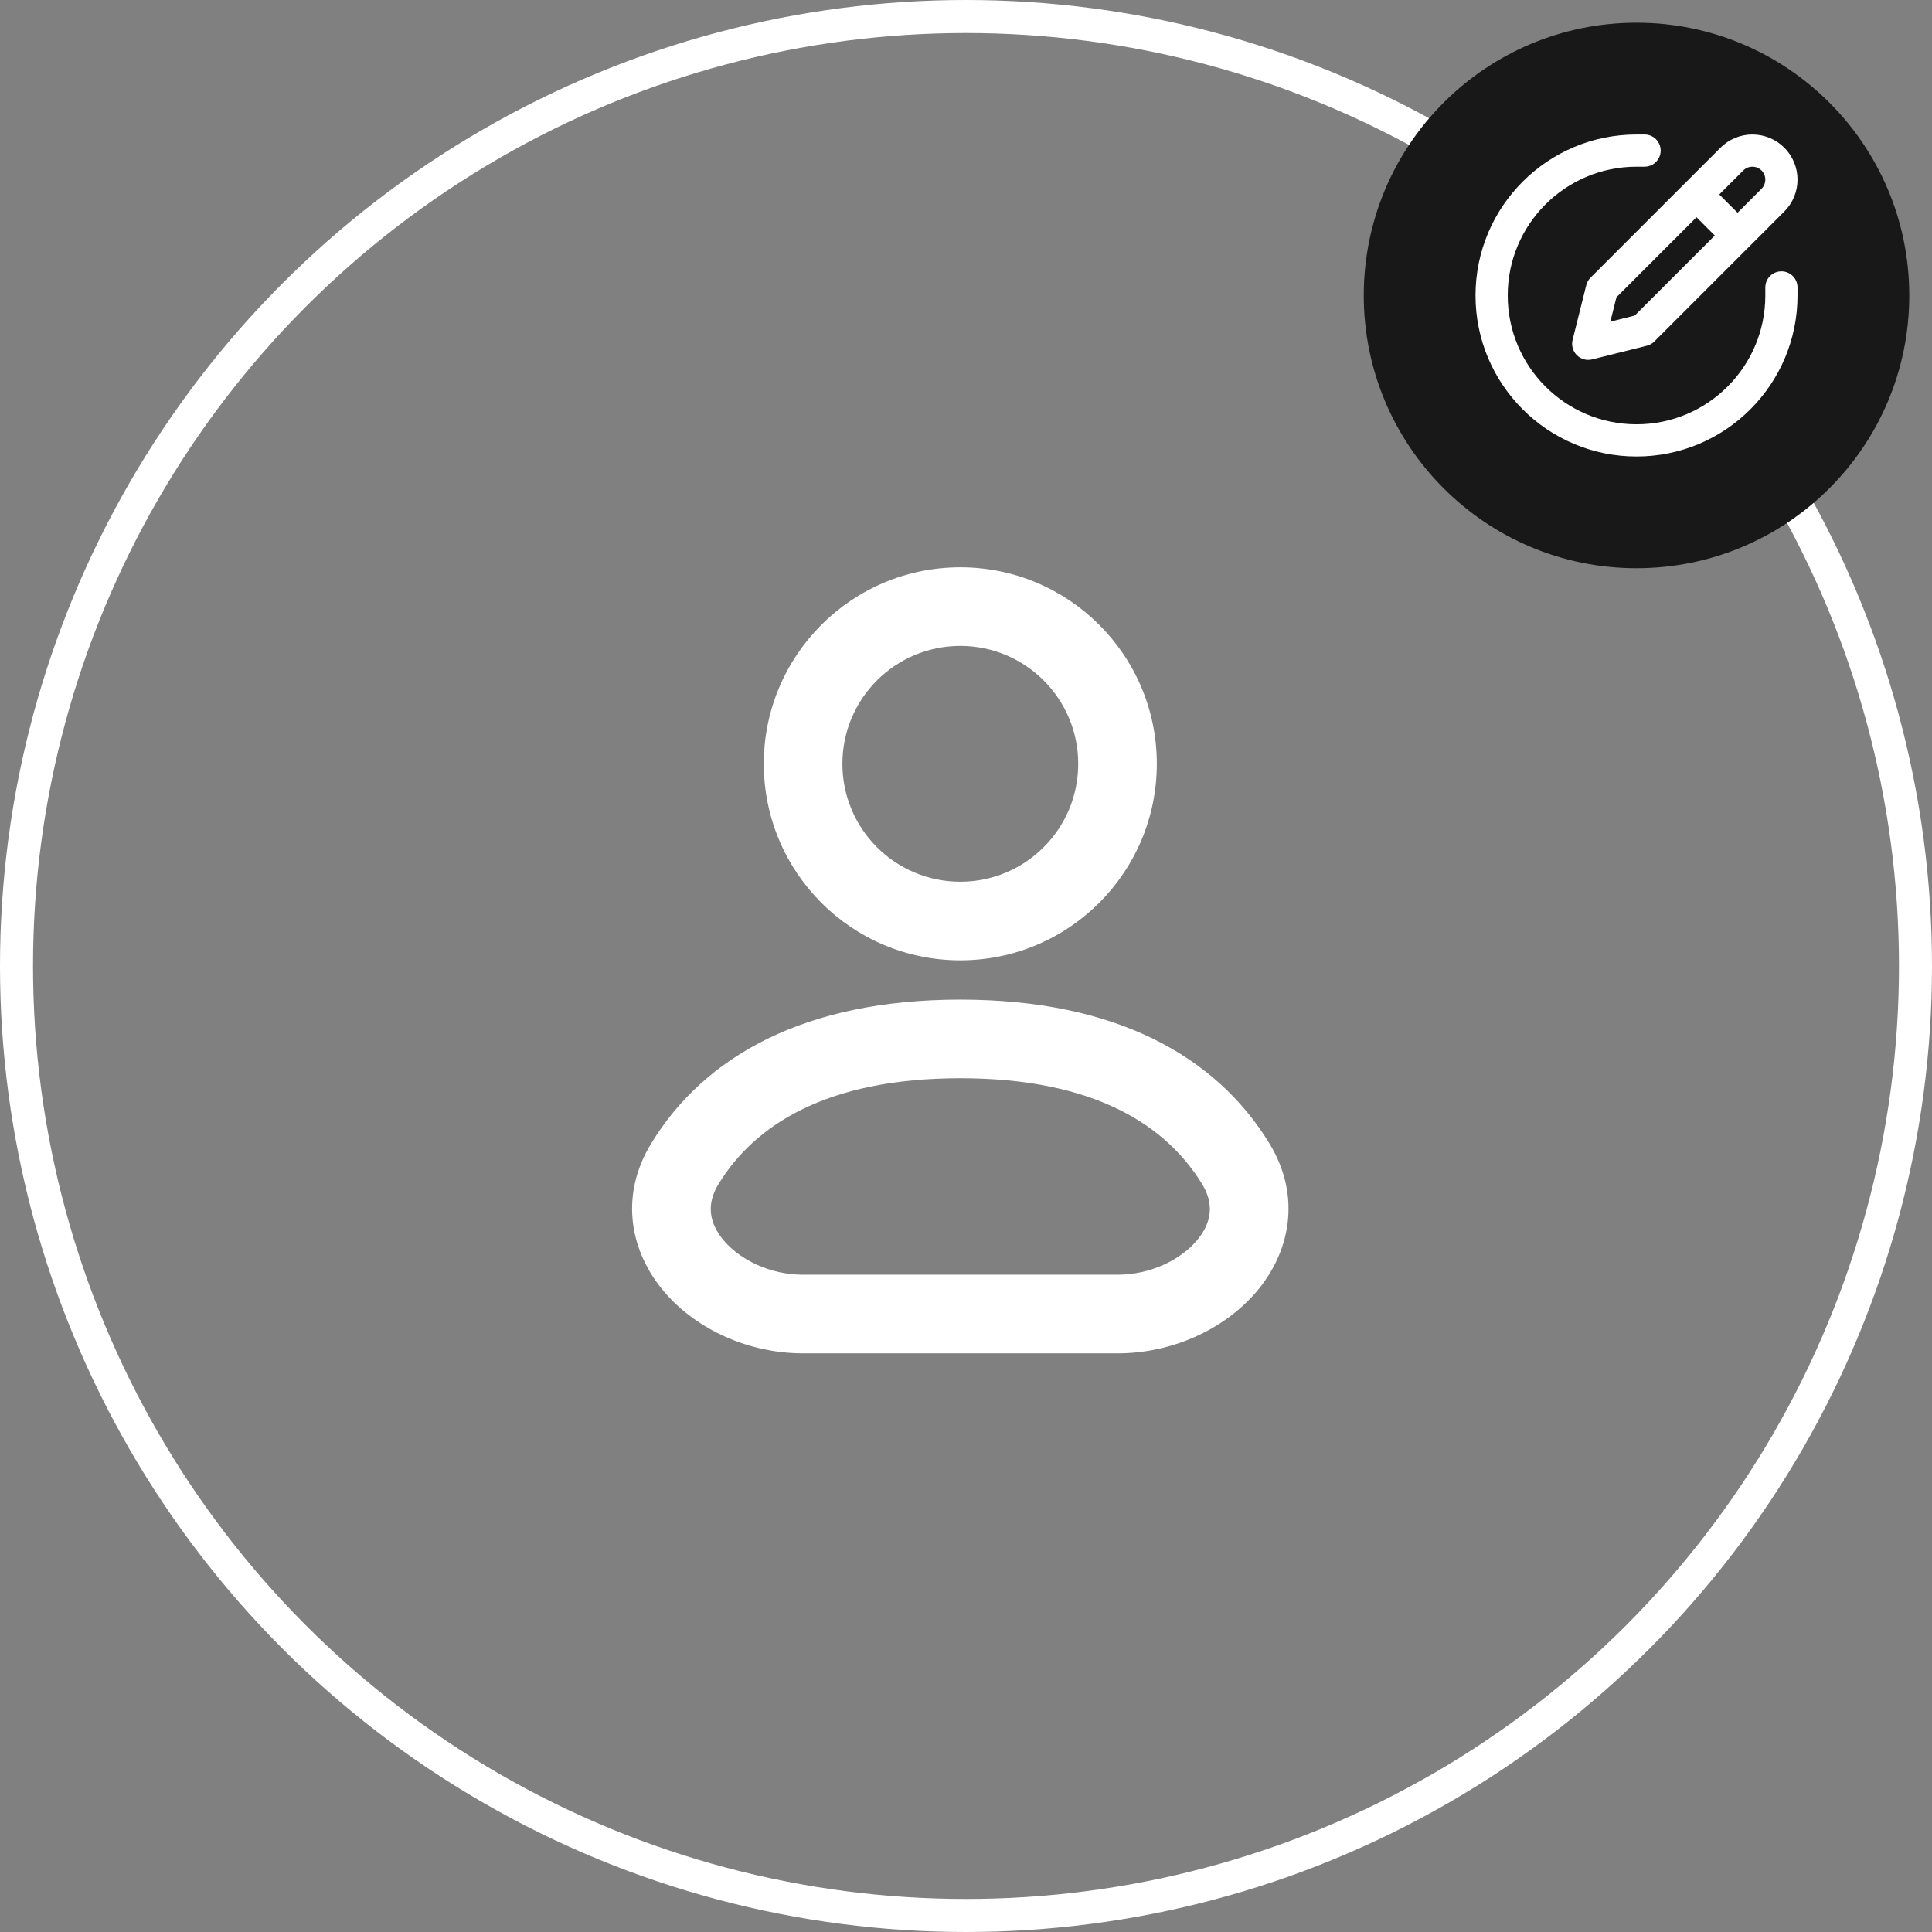 <svg width="117" height="117" viewBox="0 0 117 117" fill="none" xmlns="http://www.w3.org/2000/svg">
<rect x="0" y="0" width="117" height="117" fill="#808080" stroke="none"/>
<circle cx="58.5" cy="58.5" r="57.5" stroke="white" stroke-width="2"/>
<path fill-rule="evenodd" clip-rule="evenodd" d="M58.156 39.116C54.212 39.116 51.015 42.313 51.015 46.256C51.015 50.2 54.212 53.397 58.156 53.397C62.099 53.397 65.296 50.2 65.296 46.256C65.296 42.313 62.099 39.116 58.156 39.116ZM46.255 46.256C46.255 39.684 51.583 34.355 58.156 34.355C64.728 34.355 70.056 39.684 70.056 46.256C70.056 52.829 64.728 58.157 58.156 58.157C51.583 58.157 46.255 52.829 46.255 46.256Z" fill="white"/>
<path fill-rule="evenodd" clip-rule="evenodd" d="M58.155 65.296C49.962 65.296 45.654 68.199 43.506 71.716C42.758 72.94 42.946 74.095 43.859 75.156C44.855 76.313 46.656 77.196 48.635 77.196H67.676C69.654 77.196 71.455 76.313 72.451 75.156C73.364 74.095 73.552 72.94 72.805 71.716C70.656 68.199 66.349 65.296 58.155 65.296ZM39.443 69.235C42.655 63.977 48.722 60.535 58.155 60.535C67.588 60.535 73.655 63.977 76.867 69.235C78.86 72.498 78.097 75.893 76.059 78.261C74.105 80.533 70.955 81.957 67.676 81.957H48.635C45.355 81.957 42.206 80.533 40.251 78.261C38.213 75.893 37.45 72.498 39.443 69.235Z" fill="white"/>
<circle cx="99.106" cy="17.893" r="16.518" fill="#181818"/>
<path fill-rule="evenodd" clip-rule="evenodd" d="M106.123 10.095C105.916 10.095 105.717 10.177 105.57 10.324L97.89 18.004L97.521 19.48L98.997 19.111L106.677 11.431C106.824 11.284 106.906 11.085 106.906 10.877C106.906 10.67 106.824 10.47 106.677 10.324C106.53 10.177 106.331 10.095 106.123 10.095ZM104.191 8.945C104.704 8.432 105.399 8.145 106.123 8.145C106.848 8.145 107.543 8.432 108.056 8.945C108.568 9.457 108.856 10.152 108.856 10.877C108.856 11.602 108.568 12.297 108.056 12.809L100.185 20.68C100.06 20.805 99.903 20.894 99.732 20.937L96.418 21.765C96.085 21.849 95.734 21.751 95.492 21.509C95.249 21.267 95.152 20.915 95.235 20.583L96.064 17.269C96.107 17.098 96.195 16.941 96.32 16.816L104.191 8.945Z" fill="white"/>
<path fill-rule="evenodd" clip-rule="evenodd" d="M102.317 11.356C102.698 10.975 103.315 10.975 103.696 11.356L105.646 13.306C106.026 13.687 106.026 14.304 105.646 14.685C105.265 15.066 104.648 15.066 104.267 14.685L102.317 12.735C101.936 12.354 101.936 11.737 102.317 11.356Z" fill="white"/>
<path fill-rule="evenodd" clip-rule="evenodd" d="M99.106 10.095C94.799 10.095 91.306 13.587 91.306 17.895C91.306 22.202 94.799 25.695 99.106 25.695C103.414 25.695 106.906 22.202 106.906 17.895V17.407C106.906 16.869 107.343 16.432 107.881 16.432C108.42 16.432 108.856 16.869 108.856 17.407V17.895C108.856 23.279 104.491 27.645 99.106 27.645C93.722 27.645 89.356 23.279 89.356 17.895C89.356 12.51 93.722 8.145 99.106 8.145H99.594C100.132 8.145 100.569 8.581 100.569 9.12C100.569 9.658 100.132 10.095 99.594 10.095H99.106Z" fill="white"/>
</svg>
